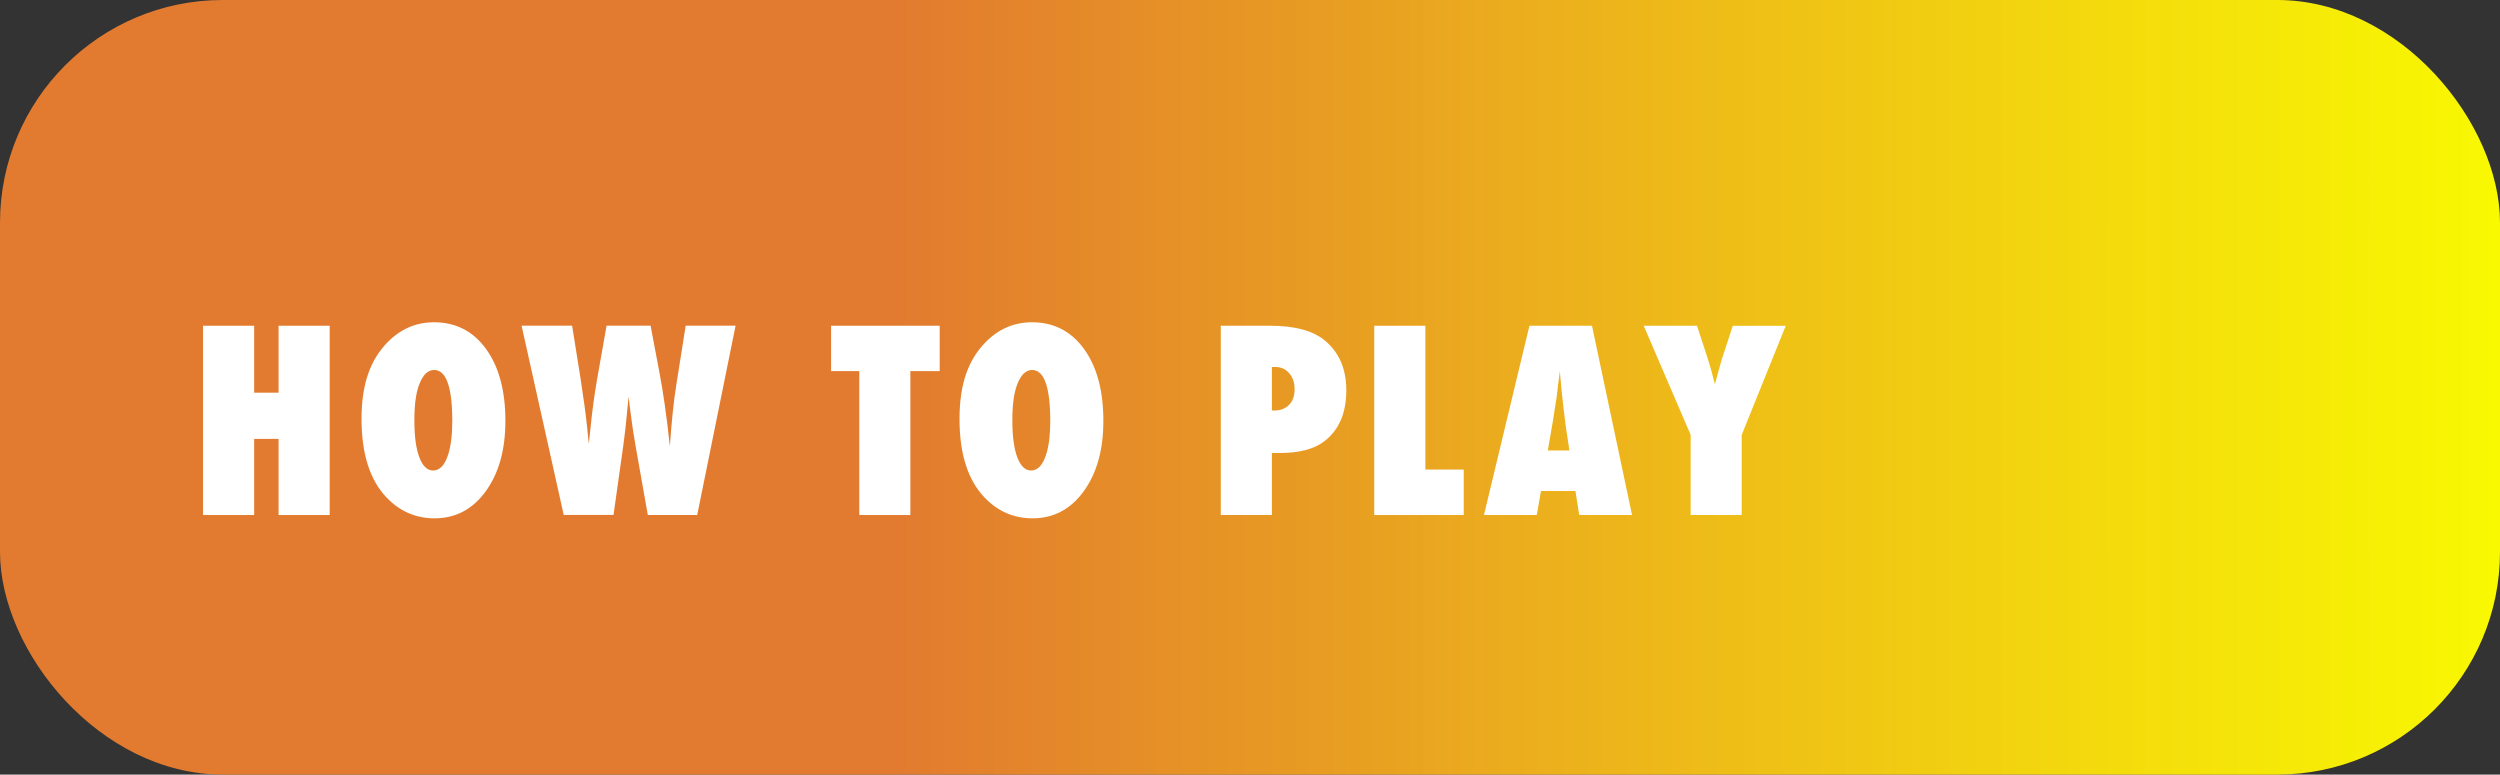 <?xml version="1.0" encoding="UTF-8"?><svg id="Layer_1" xmlns="http://www.w3.org/2000/svg" width="468" height="145" xmlns:xlink="http://www.w3.org/1999/xlink" viewBox="0 0 468 145"><rect x="0" y="0" width="468" height="145" fill="#333333" stroke="none"/><defs><style>.cls-1{fill:url(#linear-gradient);}.cls-2{fill:#fff;}</style><linearGradient id="linear-gradient" x1="0" y1="72.5" x2="468" y2="72.5" gradientUnits="userSpaceOnUse"><stop offset=".36" stop-color="#e27b2f"/><stop offset="1" stop-color="#ff0" stop-opacity=".97"/><stop offset="1" stop-color="#fce50b" stop-opacity=".76"/><stop offset="1" stop-color="#f8b123" stop-opacity=".36"/><stop offset="1" stop-color="#f59032" stop-opacity=".1"/><stop offset="1" stop-color="#f48438" stop-opacity="0"/></linearGradient></defs><rect class="cls-1" width="468" height="145" rx="41.7" ry="41.7"/><path class="cls-2" d="m61.72,96.41h-9.57v-14.25h-4.57v14.25h-9.57v-35.43h9.57v12.53h4.57v-12.53h9.57v35.43Z"/><path class="cls-2" d="m94.61,78.81c0,5.4-1.23,9.79-3.69,13.17-2.45,3.37-5.64,5.05-9.57,5.05-3.49,0-6.48-1.29-8.97-3.88-3.14-3.27-4.7-8.18-4.7-14.73s1.64-11.07,4.91-14.39c2.43-2.46,5.32-3.7,8.65-3.7,4.08,0,7.34,1.67,9.75,5,2.42,3.34,3.62,7.83,3.62,13.47Zm-9.94.07c0-6.41-1.13-9.62-3.4-9.62-1.13,0-2.04.84-2.71,2.52-.66,1.56-.99,3.86-.99,6.89s.31,5.3.93,6.94c.62,1.65,1.48,2.47,2.58,2.47s2-.81,2.62-2.43c.64-1.62.96-3.88.96-6.77Z"/><path class="cls-2" d="m130.5,96.41h-9.23l-2.2-12.42c-.43-2.4-.75-4.48-.96-6.24-.11-.87-.2-1.6-.28-2.18-.08-.58-.13-1.03-.16-1.33-.08.63-.19,1.8-.34,3.51-.08.87-.17,1.79-.28,2.75-.11.96-.24,1.98-.39,3.05l-1.81,12.85h-9.32l-7.89-35.43h9.46l1.56,9.75c.6,3.89,1.01,6.94,1.24,9.16l.32,3.24.3-2.78c.32-3.24.73-6.33,1.24-9.25l1.79-10.12h8.24l1.61,8.51c.76,3.96,1.43,8.65,2,14.07.17-2.43.35-4.59.55-6.47.2-1.88.42-3.59.67-5.12l1.74-10.99h9.34l-7.18,35.43Z"/><path class="cls-2" d="m170.43,96.41h-9.57v-26.94h-5.28v-8.49h20.33v8.49h-5.49v26.94Z"/><path class="cls-2" d="m206.55,78.81c0,5.4-1.23,9.79-3.69,13.17-2.45,3.37-5.64,5.05-9.57,5.05-3.49,0-6.48-1.29-8.97-3.88-3.14-3.27-4.7-8.18-4.7-14.73s1.64-11.07,4.91-14.39c2.43-2.46,5.32-3.7,8.65-3.7,4.08,0,7.34,1.67,9.75,5,2.42,3.34,3.62,7.83,3.62,13.47Zm-9.94.07c0-6.41-1.13-9.62-3.4-9.62-1.13,0-2.04.84-2.71,2.52-.66,1.56-.99,3.86-.99,6.89s.31,5.3.93,6.94c.62,1.65,1.48,2.47,2.58,2.47s2-.81,2.62-2.43c.64-1.62.96-3.88.96-6.77Z"/><path class="cls-2" d="m238.1,96.41h-9.57v-35.43h9.27c4.62,0,8.05.94,10.28,2.82,2.63,2.22,3.95,5.3,3.95,9.25,0,4.3-1.4,7.51-4.2,9.62-1.91,1.42-4.66,2.13-8.24,2.13h-1.49v11.61Zm0-19.58l.44.02c1.16,0,2.09-.36,2.78-1.07.69-.71,1.03-1.69,1.03-2.93s-.34-2.22-1.01-2.98c-.67-.78-1.53-1.17-2.57-1.17h-.67v8.12Z"/><path class="cls-2" d="m274.01,96.41h-16.75v-35.43h9.57v26.92h7.18v8.51Z"/><path class="cls-2" d="m305.52,96.41h-9.89l-.71-4.5h-6.45l-.78,4.5h-9.89l8.51-35.43h11.71l7.5,35.43Zm-11.73-12.09l-.62-4.13s-.05-.22-.09-.62c-.03-.34-.19-1.67-.48-3.99-.03-.26-.07-.62-.12-1.07-.05-.45-.11-1.02-.18-1.71l-.3-3.35c-.03.32-.07.68-.13,1.08-.05.4-.11.83-.17,1.31-.11.95-.18,1.61-.23,1.97-.05.37-.08.59-.09.67l-.67,4.29-.96,5.55h4.04Z"/><path class="cls-2" d="m326.06,96.41h-9.57v-15.01l-8.79-20.42h9.98l1.72,5.26c.34,1.02.64,2.01.91,2.96.27.95.51,1.86.72,2.73.35-1.3.66-2.42.92-3.36.26-.94.49-1.7.69-2.28l1.74-5.3h9.91l-8.24,20.42v15.01Z"/></svg>